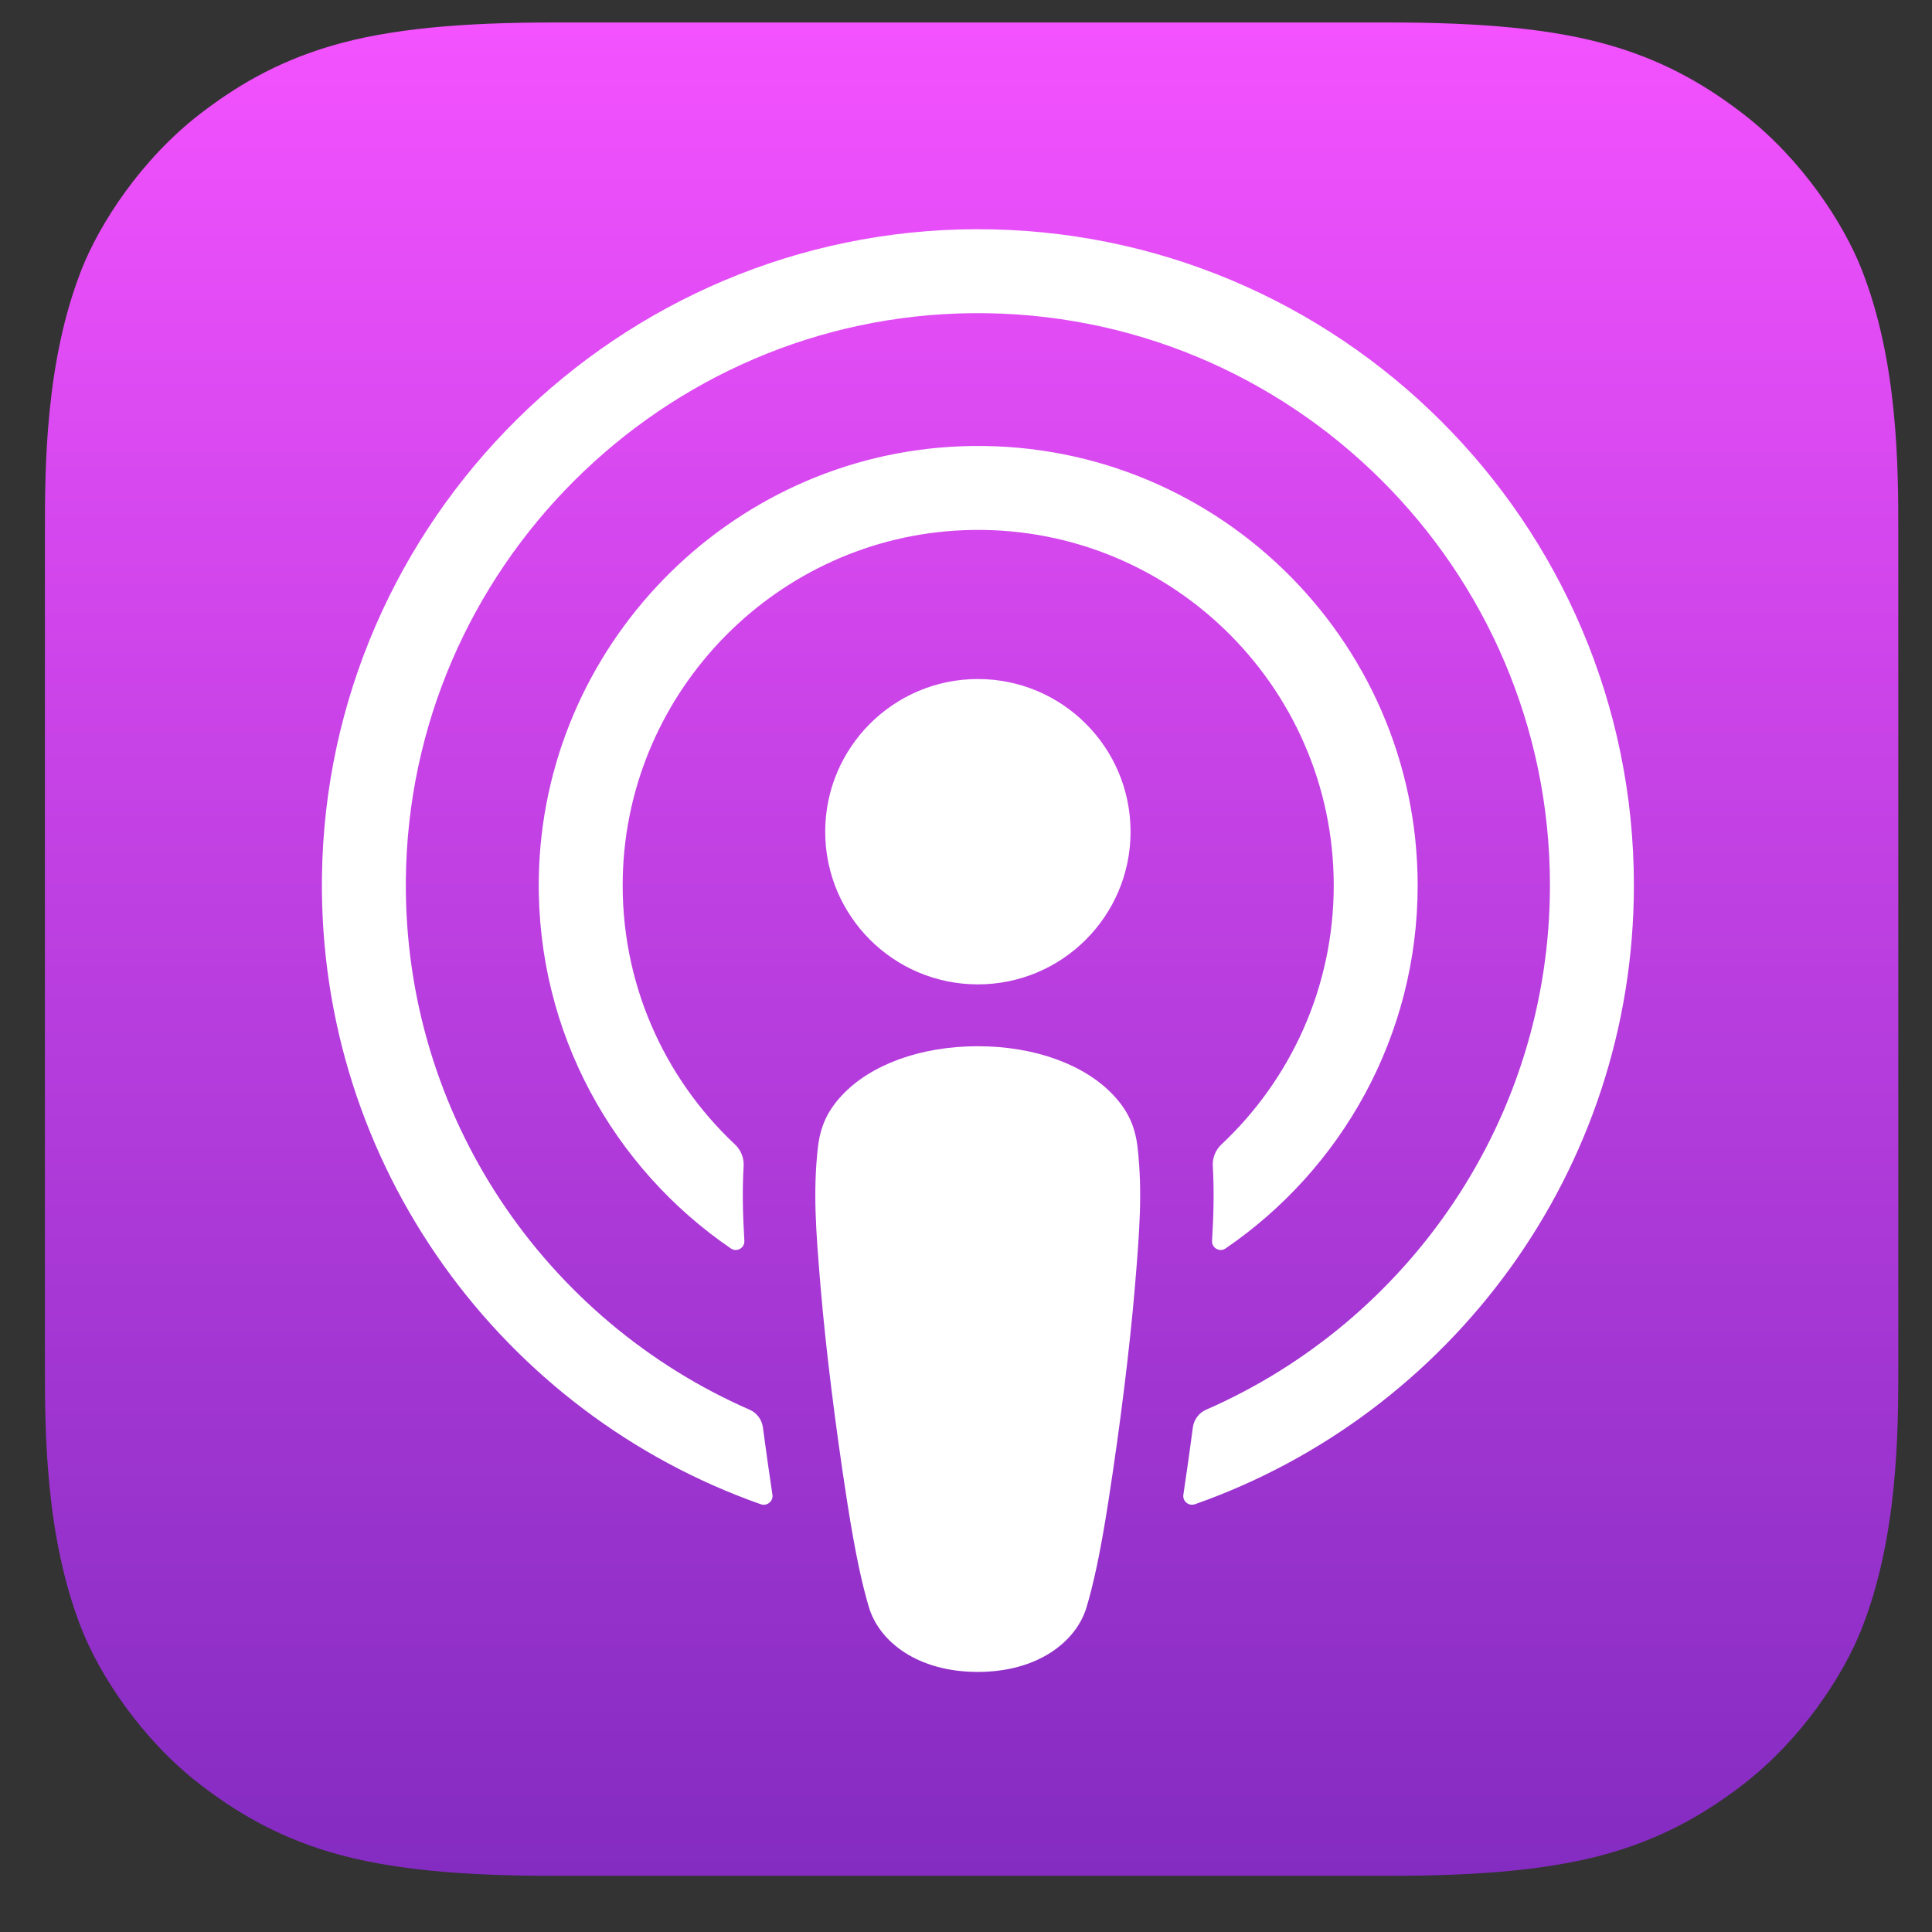 <?xml version="1.0" encoding="UTF-8"?>
<svg width="86px" height="86px" viewBox="0 0 86 86" version="1.1" xmlns="http://www.w3.org/2000/svg" xmlns:xlink="http://www.w3.org/1999/xlink">
    <rect x="0" y="0" width="86" height="86" fill="#333333" stroke="none"/>
    <title>Spotify_Icon_RGB_Green</title>
    <defs>
        <linearGradient x1="50%" y1="1.9956468e-06%" x2="50%" y2="100%" id="linearGradient-1">
            <stop stop-color="#F452FF" offset="0%"></stop>
            <stop stop-color="#832BC1" offset="100%"></stop>
        </linearGradient>
    </defs>
    <g id="Spotify_Icon_RGB_Green" stroke="none" stroke-width="1" fill="none" fill-rule="evenodd">
        <g id="Group" transform="translate(2, 1)">
            <path d="M80.868,71.506 C80.066,73.543 78.216,76.411 75.592,78.432 C74.077,79.598 72.268,80.714 69.783,81.45 C67.135,82.235 63.873,82.5 59.812,82.5 L22.687,82.5 C18.627,82.5 15.365,82.235 12.716,81.45 C10.232,80.714 8.423,79.598 6.908,78.432 C4.284,76.411 2.433,73.543 1.631,71.506 C0.016,67.402 0,62.745 0,59.812 L0,59.812 L0,22.687 L0,22.687 C0,19.755 0.016,15.098 1.632,10.994 C2.434,8.957 4.284,6.089 6.908,4.068 C8.423,2.902 10.232,1.786 12.716,1.05 C15.365,0.265 18.627,0 22.687,0 L22.687,0 L59.813,0 L59.813,0 C63.873,0 67.135,0.265 69.784,1.05 C72.268,1.786 74.077,2.902 75.592,4.068 C78.216,6.089 80.067,8.957 80.869,10.994 C82.484,15.098 82.5,19.755 82.5,22.687 L82.5,59.812 C82.5,62.745 82.484,67.402 80.868,71.506 Z" id="XMLID_1383_" fill="url(#linearGradient-1)"></path>
            <path d="M80.868,71.506 C80.066,73.543 78.216,76.411 75.592,78.432 C74.077,79.598 72.268,80.714 69.783,81.45 C67.135,82.235 63.873,82.5 59.812,82.5 L22.687,82.5 C18.627,82.5 15.365,82.235 12.716,81.45 C10.232,80.714 8.423,79.598 6.908,78.432 C4.284,76.411 2.433,73.543 1.631,71.506 C0.016,67.402 0,62.745 0,59.812 L0,59.812 L0,22.687 L0,22.687 C0,19.755 0.016,15.098 1.632,10.994 C2.434,8.957 4.284,6.089 6.908,4.068 C8.423,2.902 10.232,1.786 12.716,1.05 C15.365,0.265 18.627,0 22.687,0 L22.687,0 L59.813,0 L59.813,0 C63.873,0 67.135,0.265 69.784,1.05 C72.268,1.786 74.077,2.902 75.592,4.068 C78.216,6.089 80.067,8.957 80.869,10.994 C82.484,15.098 82.5,19.755 82.5,22.687 L82.5,59.812 C82.5,62.745 82.484,67.402 80.868,71.506 Z" id="XMLID_1381_"></path>
            <g id="XMLID_1369_" transform="translate(12.1, 8.8)" fill="#FFFFFF" fill-rule="nonzero">
                <path d="M35.441,38.929 C34.195,37.614 32.006,36.771 29.423,36.771 C26.839,36.771 24.65,37.614 23.404,38.929 C22.754,39.615 22.41,40.318 22.302,41.32 C22.092,43.26 22.21,44.93 22.437,47.601 C22.654,50.146 23.065,53.54 23.602,56.996 C23.984,59.456 24.294,60.784 24.576,61.735 C25.034,63.276 26.746,64.623 29.423,64.623 C32.099,64.623 33.811,63.275 34.269,61.735 C34.551,60.784 34.862,59.457 35.243,56.996 C35.78,53.54 36.191,50.147 36.408,47.601 C36.635,44.93 36.753,43.26 36.543,41.32 C36.435,40.318 36.091,39.615 35.441,38.929 Z M22.633,27.222 C22.633,30.976 25.676,34.018 29.43,34.018 C33.183,34.018 36.225,30.976 36.225,27.222 C36.225,23.469 33.183,20.426 29.43,20.426 C25.676,20.426 22.633,23.469 22.633,27.222 Z M29.345,0.403 C13.451,0.448 0.428,13.342 0.231,29.235 C0.071,42.109 8.289,53.122 19.765,57.159 C20.044,57.257 20.327,57.026 20.283,56.733 C20.132,55.734 19.991,54.729 19.86,53.742 C19.814,53.392 19.591,53.092 19.268,52.951 C10.198,48.988 3.864,39.891 3.966,29.354 C4.099,15.525 15.391,4.252 29.22,4.14 C43.356,4.026 54.893,15.493 54.893,29.603 C54.893,40.035 48.587,49.02 39.588,52.951 C39.265,53.092 39.044,53.394 38.998,53.743 C38.868,54.73 38.726,55.734 38.576,56.733 C38.532,57.025 38.814,57.256 39.093,57.158 C50.459,53.16 58.63,42.319 58.63,29.603 C58.63,13.474 45.485,0.357 29.345,0.403 Z M28.818,13.8 C37.827,13.451 45.269,20.68 45.269,29.613 C45.269,34.157 43.344,38.259 40.267,41.147 C40.006,41.392 39.866,41.74 39.886,42.097 C39.947,43.184 39.925,44.24 39.853,45.433 C39.833,45.75 40.189,45.953 40.452,45.774 C45.612,42.248 49.005,36.32 49.005,29.613 C49.005,18.57 39.807,9.634 28.67,10.066 C18.319,10.467 10.015,19.001 9.883,29.358 C9.796,36.17 13.21,42.204 18.436,45.775 C18.698,45.954 19.053,45.75 19.034,45.433 C18.962,44.24 18.939,43.184 19.001,42.097 C19.02,41.74 18.88,41.393 18.62,41.148 C15.447,38.17 13.499,33.901 13.623,29.189 C13.841,20.895 20.527,14.121 28.818,13.8 Z" id="Shape"></path>
            </g>
        </g>
    </g>
</svg>